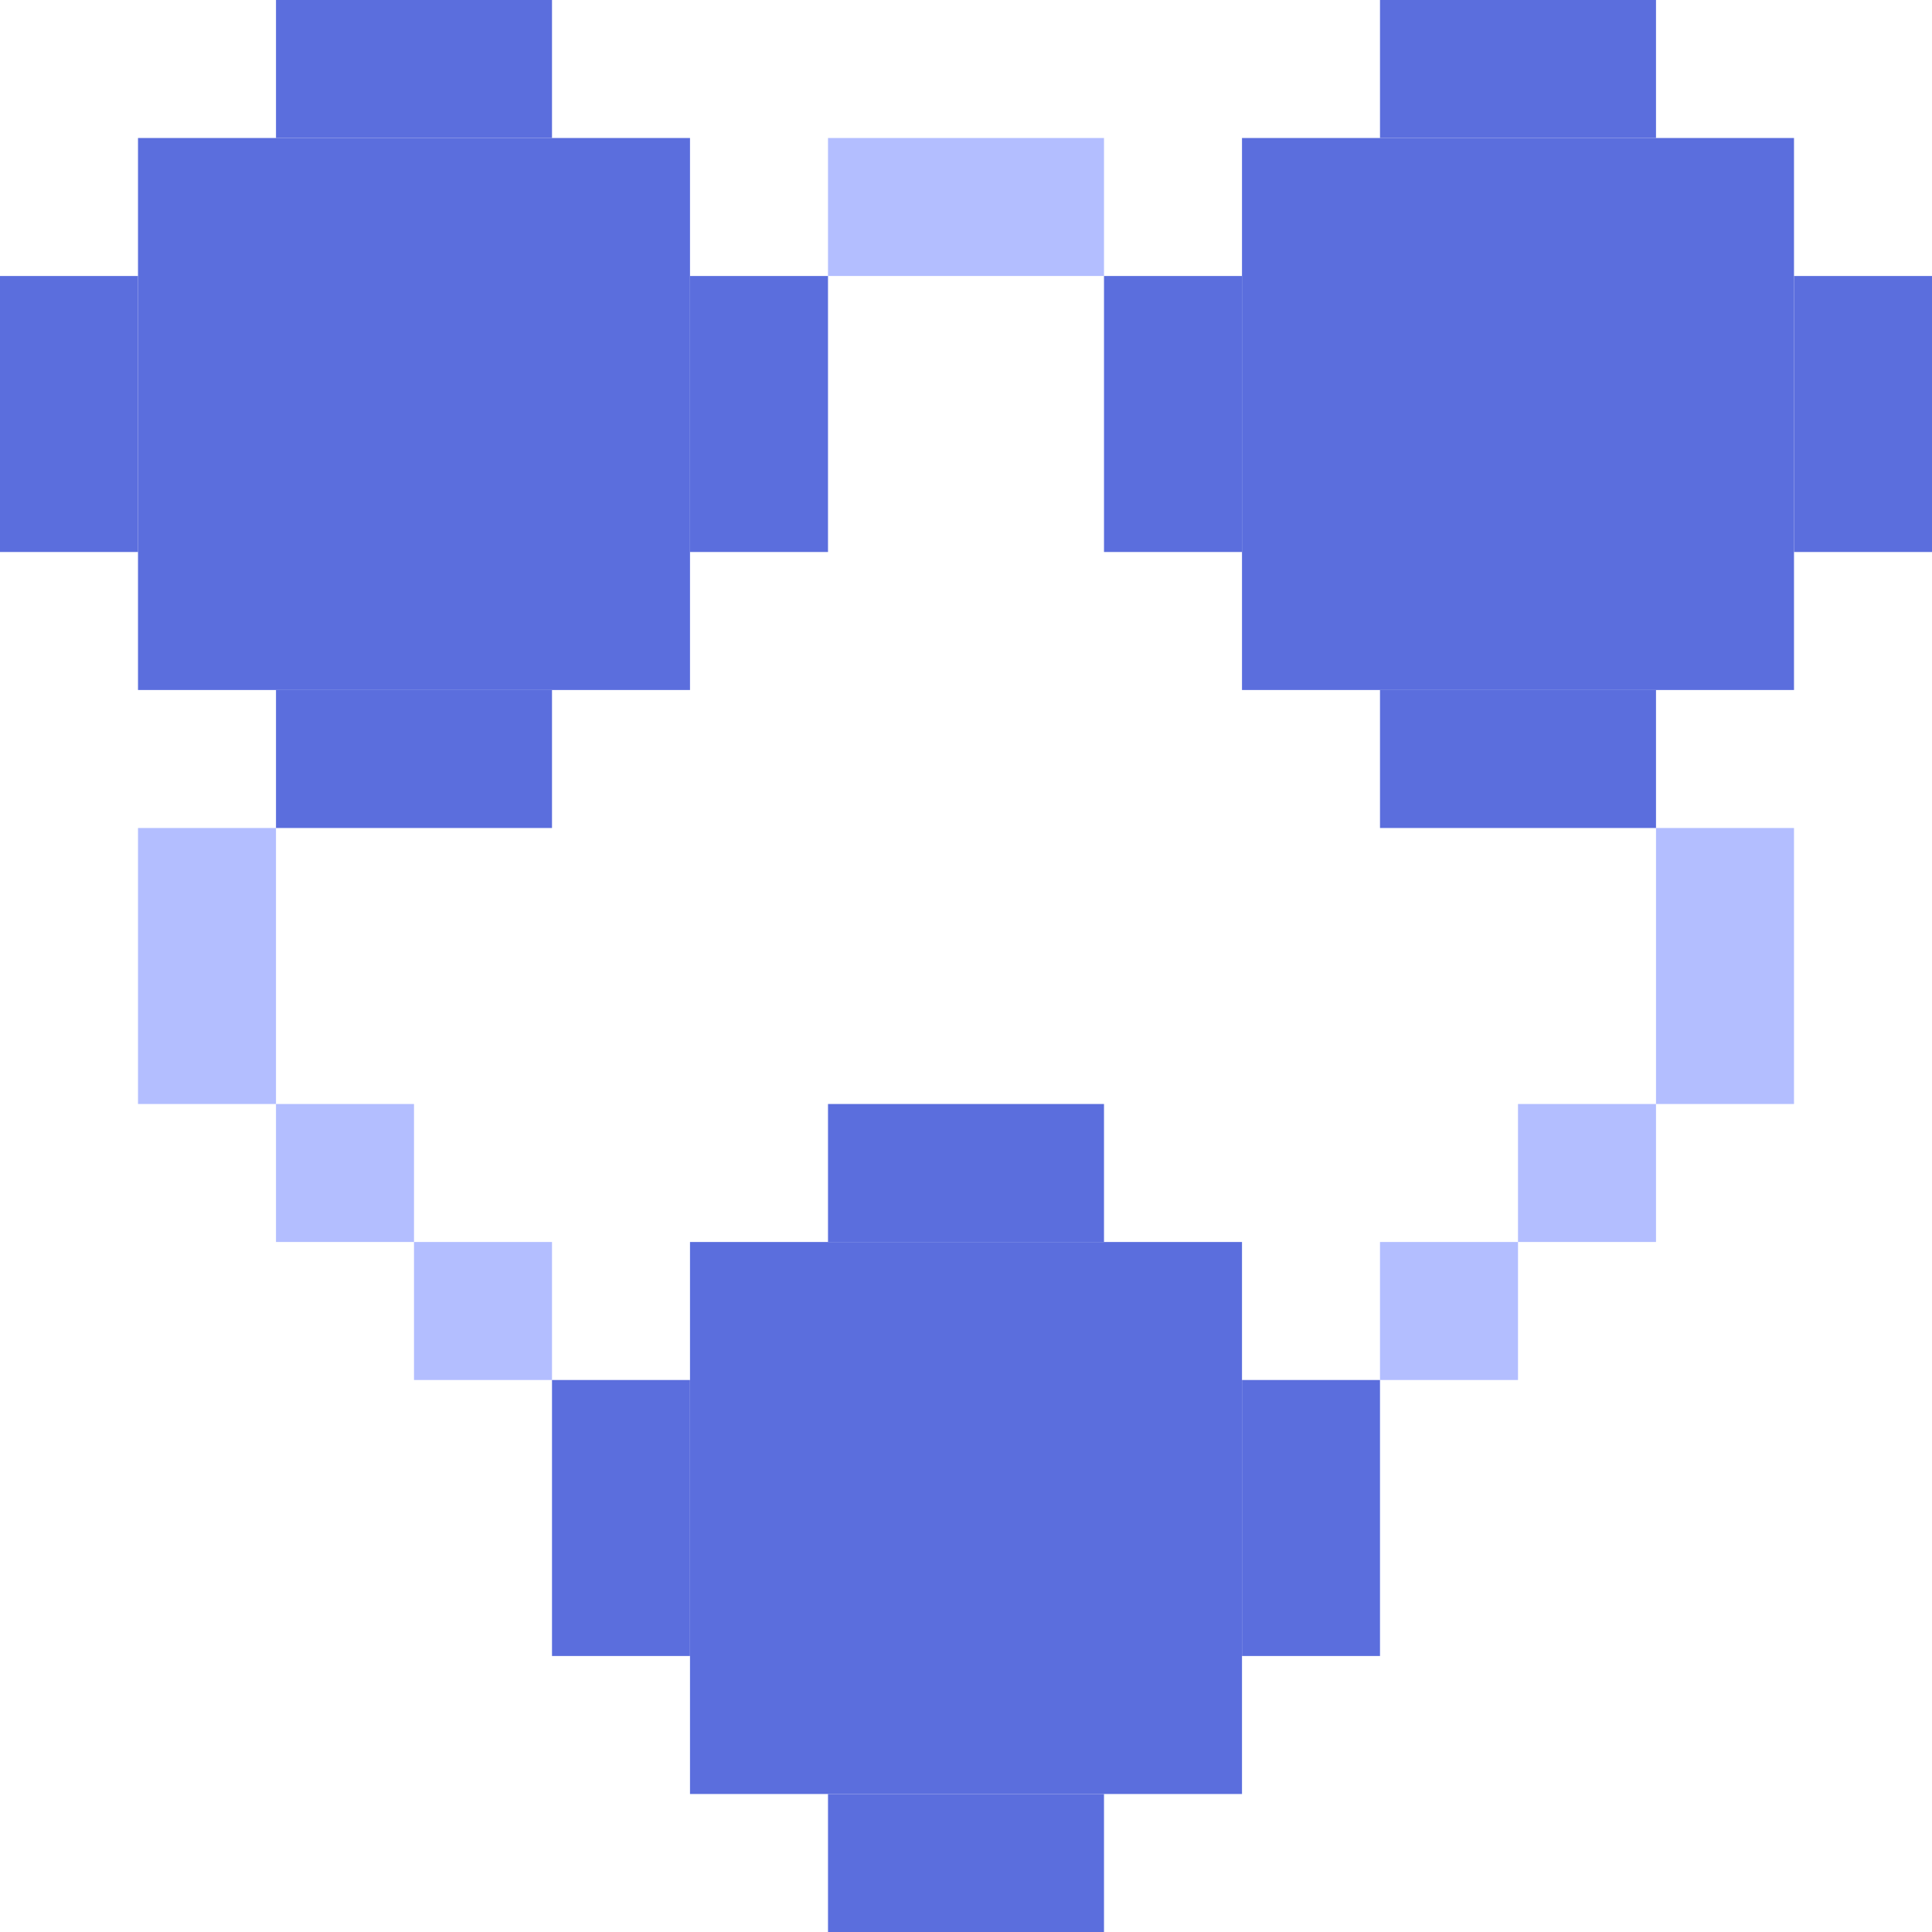 <svg width="14" height="14" viewBox="0 0 14 14" fill="none" xmlns="http://www.w3.org/2000/svg">
<path d="M6 1L6 2L8 2L8 1L6 1Z" fill="#B3BEFF"/>
<path d="M2 6H1L1 8H2L2 6Z" fill="#B3BEFF"/>
<path d="M3 8H2L2 9H3L3 8Z" fill="#B3BEFF"/>
<path d="M12 8H11L11 9H12L12 8Z" fill="#B3BEFF"/>
<path d="M11 9H10L10 10H11L11 9Z" fill="#B3BEFF"/>
<path d="M4 9H3L3 10H4L4 9Z" fill="#B3BEFF"/>
<path d="M13 6H12L12 8H13L13 6Z" fill="#B3BEFF"/>
<path d="M1 1L1 5L5 5L5 1L1 1Z" fill="#5B6EDD"/>
<path d="M2 -1.19209e-07L2 1L4 1L4 -2.50267e-08L2 -1.19209e-07Z" fill="#5B6EDD"/>
<path d="M2 5L2 6L4 6L4 5L2 5Z" fill="#5B6EDD"/>
<path d="M1 2H0L-1.30344e-08 4H1L1 2Z" fill="#5B6EDD"/>
<path d="M6 2H5L5 4H6L6 2Z" fill="#5B6EDD"/>
<path d="M9 1L9 5L13 5L13 1L9 1Z" fill="#5B6EDD"/>
<path d="M10 -1.19209e-07L10 1L12 1L12 -2.50267e-08L10 -1.19209e-07Z" fill="#5B6EDD"/>
<path d="M10 5L10 6L12 6L12 5L10 5Z" fill="#5B6EDD"/>
<path d="M9 2H8L8 4H9L9 2Z" fill="#5B6EDD"/>
<path d="M14 2H13L13 4H14L14 2Z" fill="#5B6EDD"/>
<path d="M5 9L5 13L9 13L9 9L5 9Z" fill="#5B6EDD"/>
<path d="M6 8L6 9L8 9L8 8L6 8Z" fill="#5B6EDD"/>
<path d="M6 13L6 14L8 14L8 13L6 13Z" fill="#5B6EDD"/>
<path d="M5 10H4L4 12H5L5 10Z" fill="#5B6EDD"/>
<path d="M10 10H9L9 12H10L10 10Z" fill="#5B6EDD"/>
</svg>
